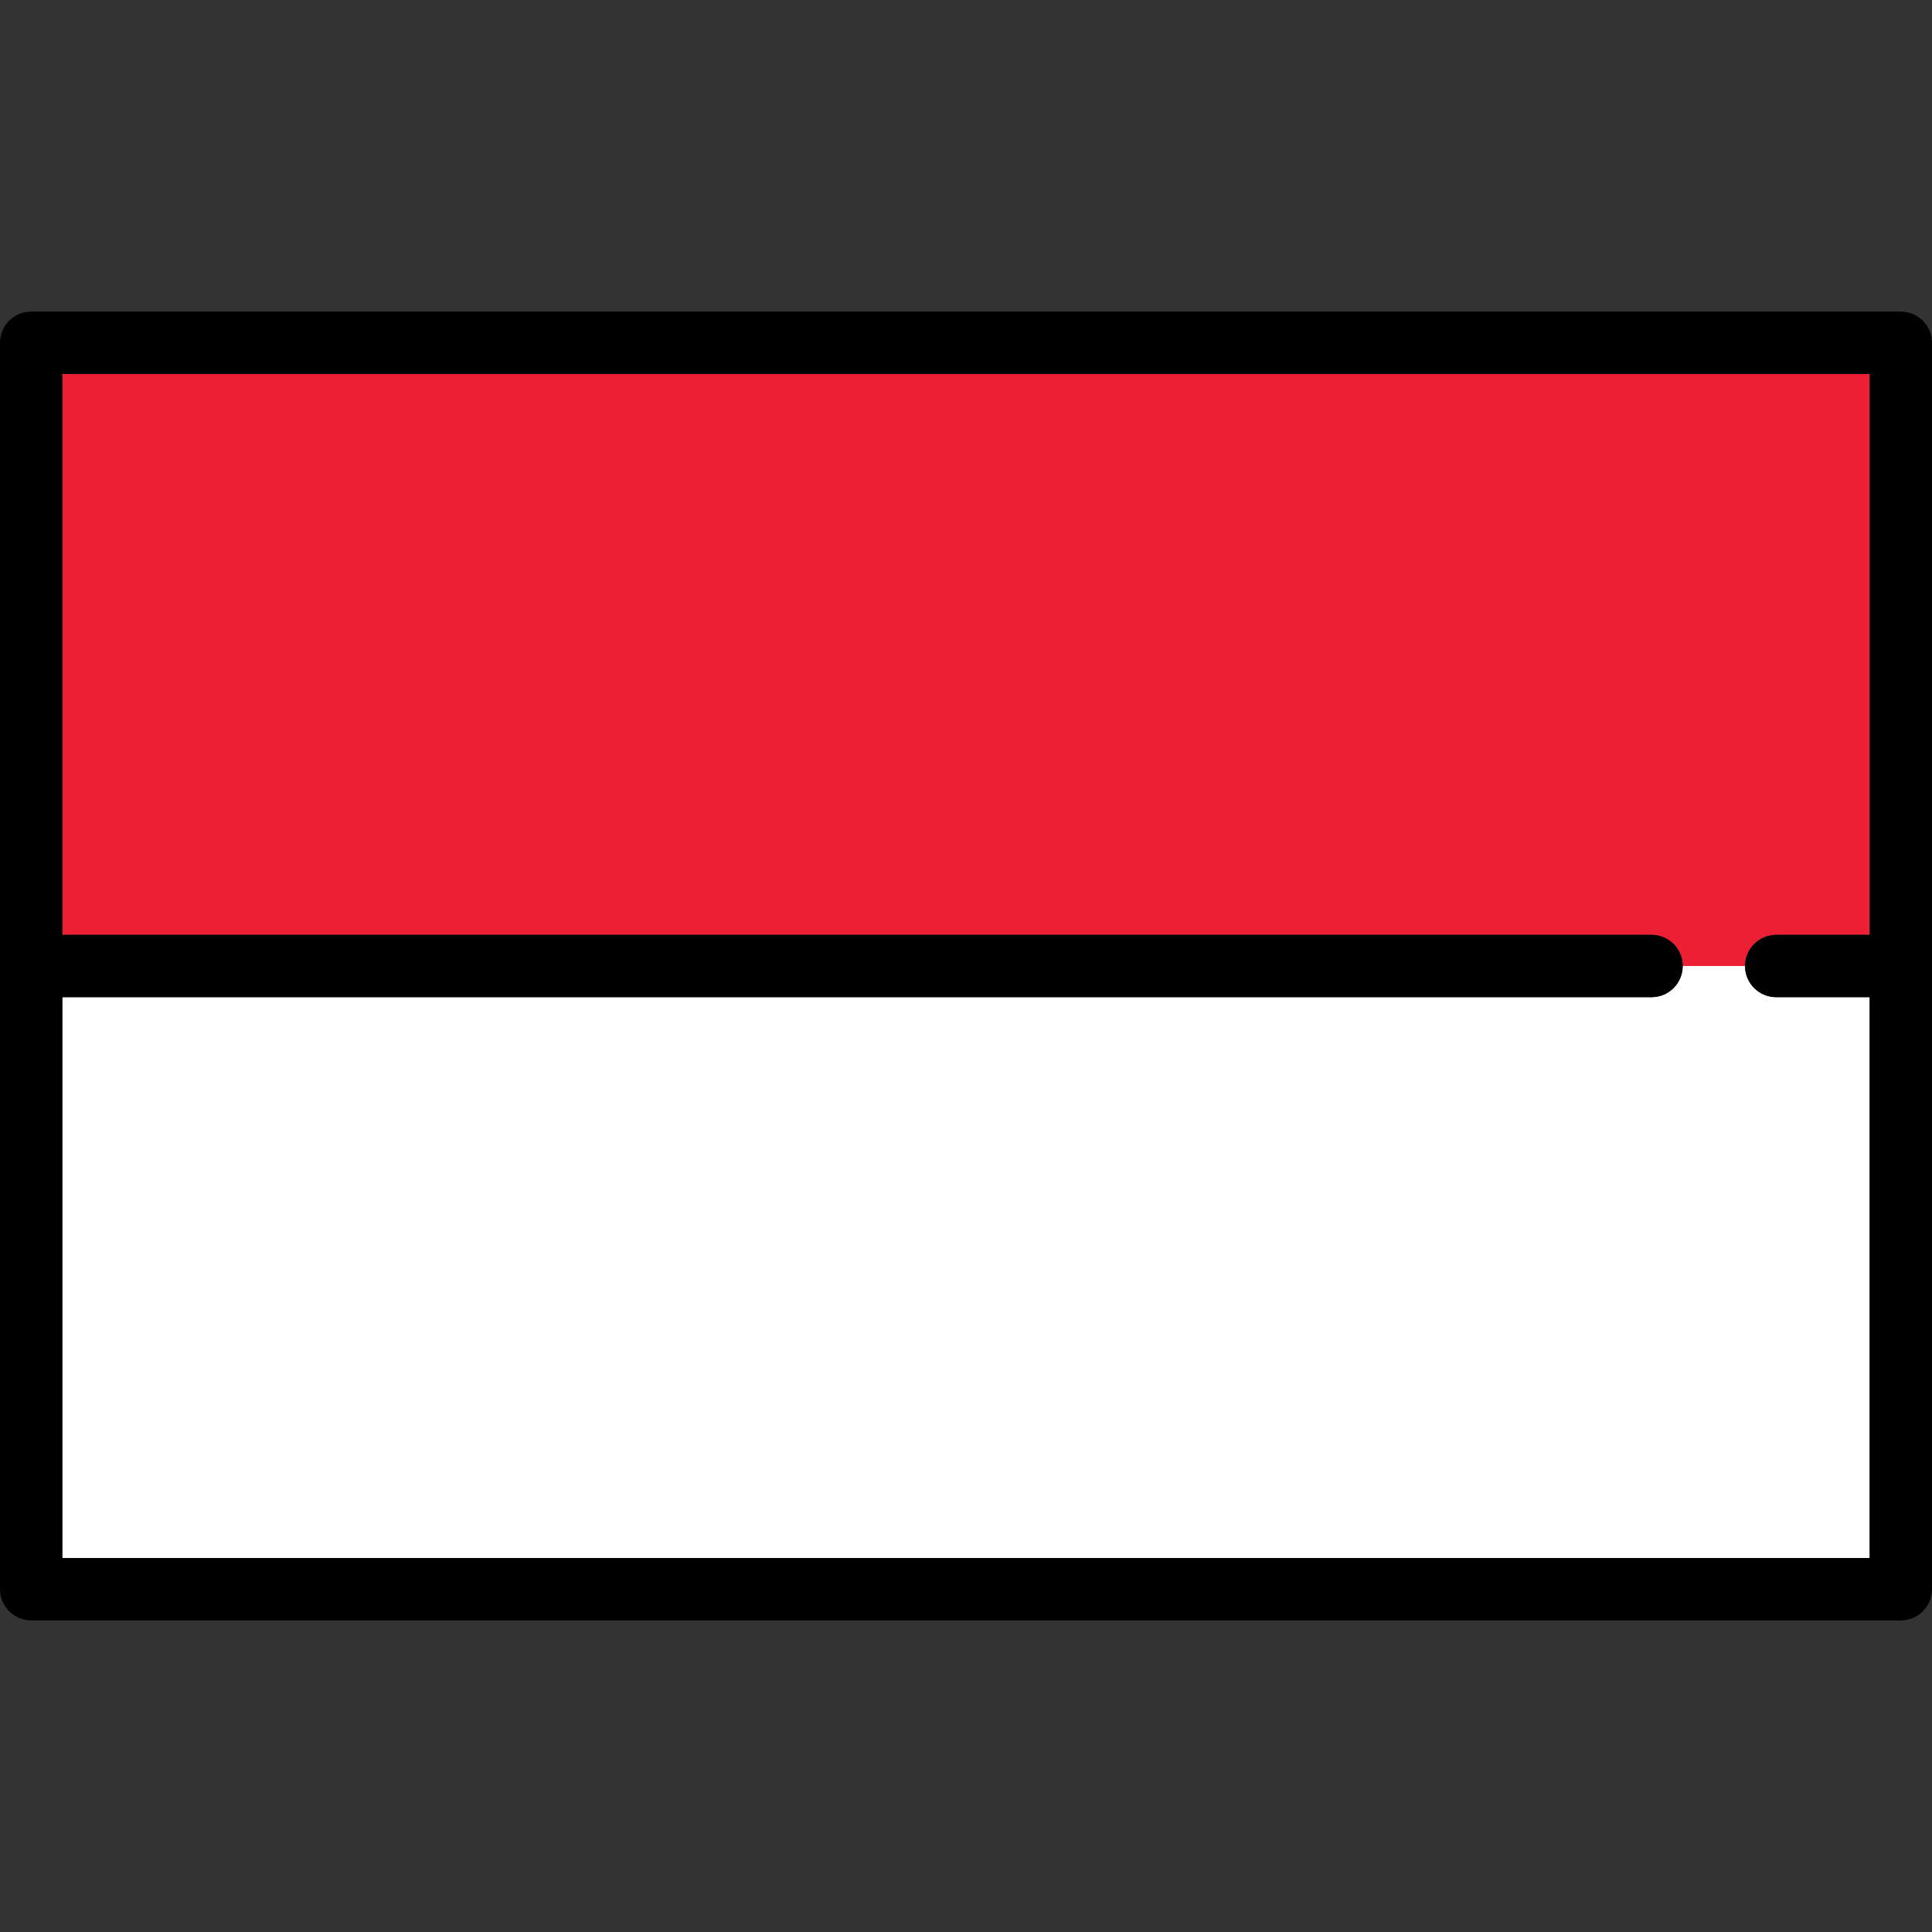 <?xml version="1.0" encoding="iso-8859-1"?>
<!-- Generator: Adobe Illustrator 19.0.0, SVG Export Plug-In . SVG Version: 6.00 Build 0)  -->
<svg version="1.1" id="Capa_1" xmlns="http://www.w3.org/2000/svg" xmlns:xlink="http://www.w3.org/1999/xlink" x="0px" y="0px"
	 viewBox="0 0 465 465" style="enable-background:new 0 0 465 465;" xml:space="preserve">
<rect x="0" y="0" width="465" height="465" fill="#333333" stroke="none"/>
<g>
	<path style="fill:#ED1F34;" d="M427.5,225H450V90H15v135h382.5c4.142,0,7.5,3.358,7.5,7.5h15C420,228.358,423.358,225,427.5,225z"
		/>
	<path style="fill:#FFFFFF;" d="M427.5,240c-4.142,0-7.5-3.358-7.5-7.5h-15c0,4.142-3.358,7.5-7.5,7.5H15v135h435V240H427.5z"/>
	<path d="M457.5,75H7.5C3.358,75,0,78.358,0,82.5v300c0,4.142,3.358,7.5,7.5,7.5h450c4.142,0,7.5-3.358,7.5-7.5v-300
		C465,78.358,461.642,75,457.5,75z M15,375V240h382.5c4.142,0,7.5-3.358,7.5-7.5s-3.358-7.5-7.5-7.5H15V90h435v135h-22.5
		c-4.142,0-7.5,3.358-7.5,7.5s3.358,7.5,7.5,7.5H450v135H15z"/>
</g>
<g>
</g>
<g>
</g>
<g>
</g>
<g>
</g>
<g>
</g>
<g>
</g>
<g>
</g>
<g>
</g>
<g>
</g>
<g>
</g>
<g>
</g>
<g>
</g>
<g>
</g>
<g>
</g>
<g>
</g>
</svg>
